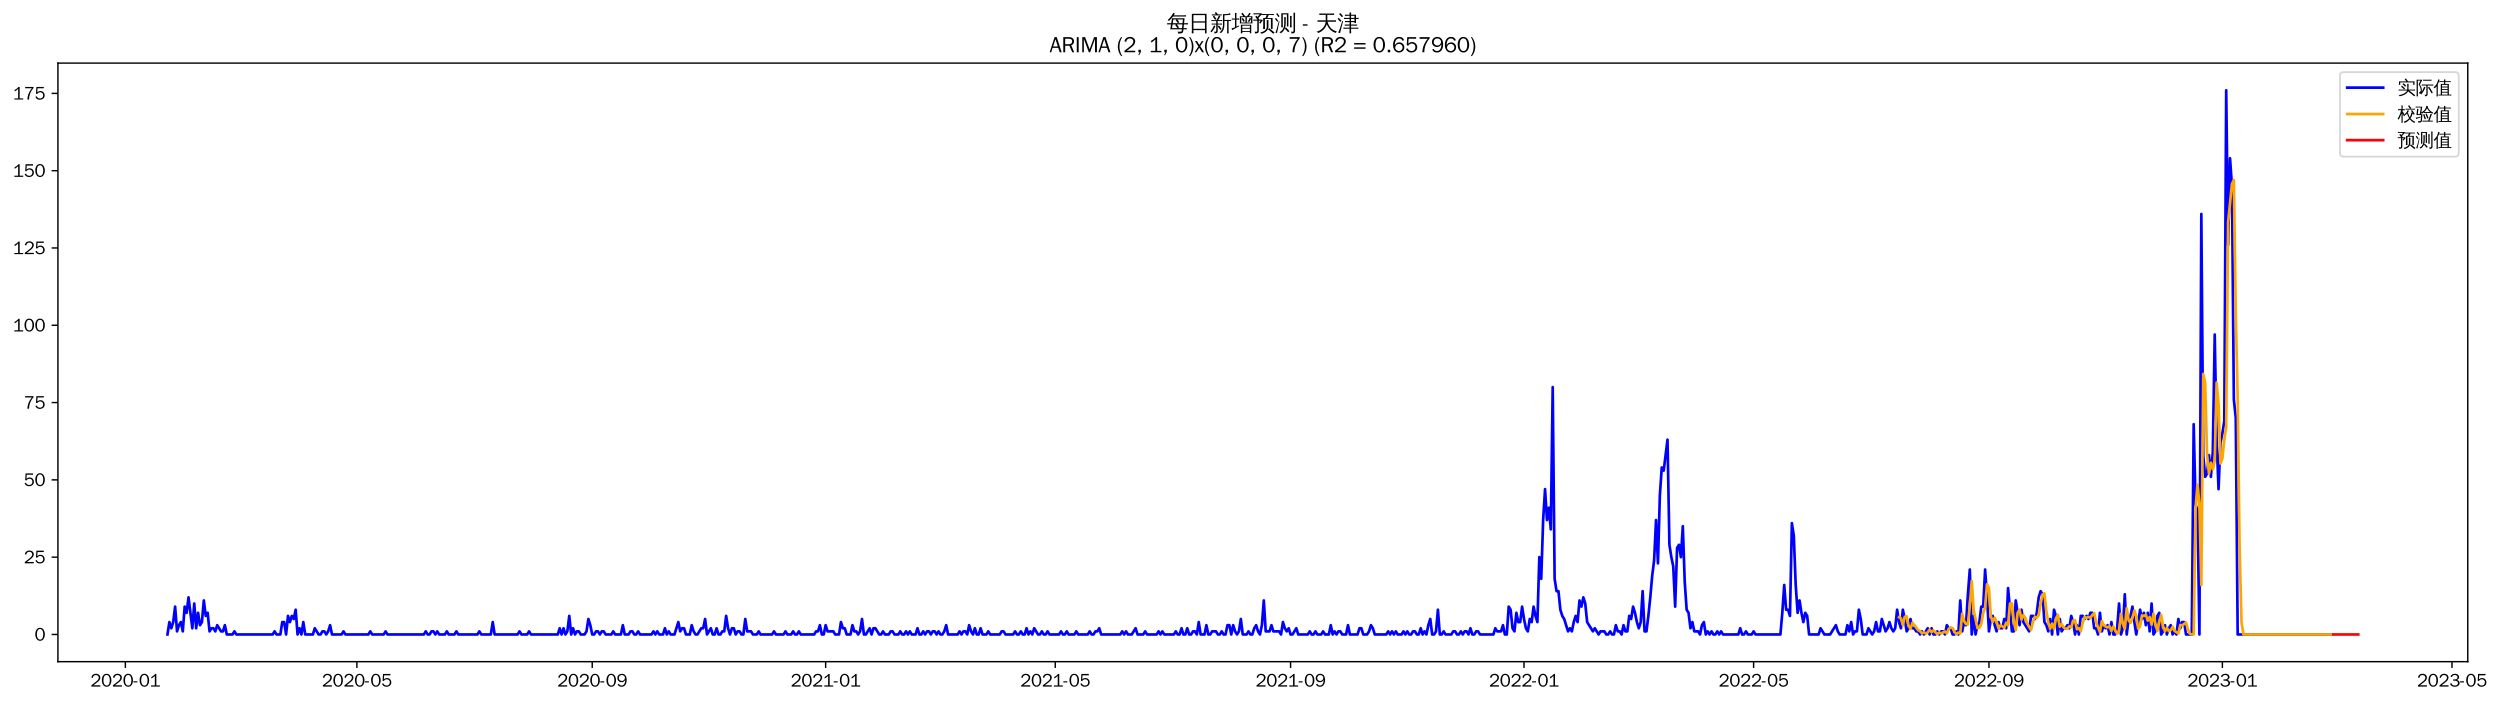 <?xml version="1.0" encoding="utf-8" standalone="no"?>
<!DOCTYPE svg PUBLIC "-//W3C//DTD SVG 1.1//EN"
  "http://www.w3.org/Graphics/SVG/1.1/DTD/svg11.dtd">
<svg xmlns:xlink="http://www.w3.org/1999/xlink" width="1389.308pt" height="390.418pt" viewBox="0 0 1389.308 390.418" xmlns="http://www.w3.org/2000/svg" version="1.1">
 <defs>
  <style type="text/css">*{stroke-linejoin: round; stroke-linecap: butt}</style>
 </defs>
 <g id="figure_1">
  <g id="patch_1">
   <path d="M 0 390.418 
L 1389.308 390.418 
L 1389.308 -0 
L 0 -0 
z
" style="fill: #ffffff"/>
  </g>
  <g id="axes_1">
   <g id="patch_2">
    <path d="M 32.191 367.701 
L 1371.391 367.701 
L 1371.391 35.061 
L 32.191 35.061 
z
" style="fill: #ffffff"/>
   </g>
   <g id="matplotlib.axis_1">
    <g id="xtick_1">
     <g id="line2d_1">
      <defs>
       <path id="mfdb26d4843" d="M 0 0 
L 0 3.5 
" style="stroke: #000000; stroke-width: 0.8"/>
      </defs>
      <g>
       <use xlink:href="#mfdb26d4843" x="69.671" y="367.701" style="stroke: #000000; stroke-width: 0.8"/>
      </g>
     </g>
     <g id="text_1">
      <!-- 2020-01 -->
      <g transform="translate(50.181 381.557)scale(0.1 -0.1)">
       <defs>
        <path id="WenQuanYiZenHei-32" d="M 3488 0 
L 369 0 
L 369 456 
L 2150 1850 
Q 2931 2463 2931 3144 
Q 2931 3619 2488 3863 
Q 2231 4013 1931 4013 
Q 1425 4013 1113 3619 
Q 894 3356 881 3013 
L 369 3169 
Q 531 3981 1213 4300 
Q 1544 4456 1950 4456 
Q 2631 4456 3088 4044 
L 3225 3888 
L 3350 3706 
Q 3481 3444 3481 3144 
Q 3481 2313 2519 1569 
L 1069 456 
L 3488 456 
L 3488 0 
z
" transform="scale(0.016)"/>
        <path id="WenQuanYiZenHei-30" d="M 3581 2175 
Q 3581 1288 3169 638 
Q 2713 -63 1938 -63 
Q 1025 -63 563 831 
Q 256 1425 256 2188 
Q 256 3188 700 3819 
Q 1138 4456 1888 4456 
Q 2863 4456 3306 3500 
Q 3581 2925 3581 2175 
z
M 3019 2100 
Q 3019 3356 2500 3806 
L 2350 3919 
Q 2144 4031 1888 4031 
Q 1100 4031 888 2956 
Q 819 2625 819 2225 
Q 819 1013 1338 569 
Q 1588 356 1938 356 
Q 2675 356 2925 1294 
Q 3019 1663 3019 2100 
z
" transform="scale(0.016)"/>
        <path id="WenQuanYiZenHei-2d" d="M 1363 1444 
L 0 1444 
L 0 1844 
L 1363 1844 
L 1363 1444 
z
" transform="scale(0.016)"/>
        <path id="WenQuanYiZenHei-31" d="M 3556 0 
L 488 0 
L 488 406 
L 1800 406 
L 1800 3725 
Q 1231 3125 588 2788 
L 588 3338 
Q 1456 3781 1931 4388 
L 2331 4388 
L 2331 406 
L 3556 406 
L 3556 0 
z
" transform="scale(0.016)"/>
       </defs>
       <use xlink:href="#WenQuanYiZenHei-32"/>
       <use xlink:href="#WenQuanYiZenHei-30" x="59.961"/>
       <use xlink:href="#WenQuanYiZenHei-32" x="119.922"/>
       <use xlink:href="#WenQuanYiZenHei-30" x="179.883"/>
       <use xlink:href="#WenQuanYiZenHei-2d" x="239.844"/>
       <use xlink:href="#WenQuanYiZenHei-30" x="269.824"/>
       <use xlink:href="#WenQuanYiZenHei-31" x="329.785"/>
      </g>
     </g>
    </g>
    <g id="xtick_2">
     <g id="line2d_2">
      <g>
       <use xlink:href="#mfdb26d4843" x="198.328" y="367.701" style="stroke: #000000; stroke-width: 0.8"/>
      </g>
     </g>
     <g id="text_2">
      <!-- 2020-05 -->
      <g transform="translate(178.838 381.557)scale(0.1 -0.1)">
       <defs>
        <path id="WenQuanYiZenHei-35" d="M 3531 1488 
Q 3531 688 2913 250 
Q 2456 -63 1844 -63 
Q 1175 -63 706 350 
Q 413 613 306 975 
L 781 1131 
Q 1000 538 1569 406 
Q 1706 369 1856 369 
Q 2550 369 2850 869 
Q 3000 1131 3000 1494 
Q 3000 2056 2581 2356 
Q 2319 2538 1969 2538 
Q 1400 2538 1031 2075 
Q 981 2013 938 1938 
L 500 2031 
L 644 4388 
L 3244 4388 
L 3200 3919 
L 1044 3919 
L 950 2500 
Q 1431 2975 2006 2975 
Q 2713 2975 3163 2475 
Q 3531 2063 3531 1488 
z
" transform="scale(0.016)"/>
       </defs>
       <use xlink:href="#WenQuanYiZenHei-32"/>
       <use xlink:href="#WenQuanYiZenHei-30" x="59.961"/>
       <use xlink:href="#WenQuanYiZenHei-32" x="119.922"/>
       <use xlink:href="#WenQuanYiZenHei-30" x="179.883"/>
       <use xlink:href="#WenQuanYiZenHei-2d" x="239.844"/>
       <use xlink:href="#WenQuanYiZenHei-30" x="269.824"/>
       <use xlink:href="#WenQuanYiZenHei-35" x="329.785"/>
      </g>
     </g>
    </g>
    <g id="xtick_3">
     <g id="line2d_3">
      <g>
       <use xlink:href="#mfdb26d4843" x="329.111" y="367.701" style="stroke: #000000; stroke-width: 0.8"/>
      </g>
     </g>
     <g id="text_3">
      <!-- 2020-09 -->
      <g transform="translate(309.621 381.557)scale(0.1 -0.1)">
       <defs>
        <path id="WenQuanYiZenHei-39" d="M 3544 2300 
Q 3544 1163 3019 513 
Q 2563 -63 1775 -63 
Q 956 -63 563 488 
Q 463 631 394 813 
L 838 975 
Q 1025 494 1550 388 
Q 1656 369 1775 369 
Q 2594 369 2900 1325 
Q 3044 1769 3038 2313 
L 3025 2313 
Q 2675 1638 1944 1544 
Q 1844 1531 1744 1531 
Q 1050 1531 625 2031 
Q 294 2419 294 2963 
Q 294 3656 813 4094 
Q 1238 4456 1819 4456 
Q 2988 4456 3381 3363 
Q 3544 2900 3544 2300 
z
M 2925 2994 
Q 2925 3563 2469 3844 
Q 2206 4006 1863 4006 
Q 1275 4006 988 3563 
Q 844 3344 825 3056 
Q 819 3006 819 2956 
Q 819 2413 1269 2131 
Q 1538 1963 1875 1963 
Q 2363 1963 2681 2350 
Q 2925 2638 2925 2994 
z
" transform="scale(0.016)"/>
       </defs>
       <use xlink:href="#WenQuanYiZenHei-32"/>
       <use xlink:href="#WenQuanYiZenHei-30" x="59.961"/>
       <use xlink:href="#WenQuanYiZenHei-32" x="119.922"/>
       <use xlink:href="#WenQuanYiZenHei-30" x="179.883"/>
       <use xlink:href="#WenQuanYiZenHei-2d" x="239.844"/>
       <use xlink:href="#WenQuanYiZenHei-30" x="269.824"/>
       <use xlink:href="#WenQuanYiZenHei-39" x="329.785"/>
      </g>
     </g>
    </g>
    <g id="xtick_4">
     <g id="line2d_4">
      <g>
       <use xlink:href="#mfdb26d4843" x="458.831" y="367.701" style="stroke: #000000; stroke-width: 0.8"/>
      </g>
     </g>
     <g id="text_4">
      <!-- 2021-01 -->
      <g transform="translate(439.342 381.557)scale(0.1 -0.1)">
       <use xlink:href="#WenQuanYiZenHei-32"/>
       <use xlink:href="#WenQuanYiZenHei-30" x="59.961"/>
       <use xlink:href="#WenQuanYiZenHei-32" x="119.922"/>
       <use xlink:href="#WenQuanYiZenHei-31" x="179.883"/>
       <use xlink:href="#WenQuanYiZenHei-2d" x="239.844"/>
       <use xlink:href="#WenQuanYiZenHei-30" x="269.824"/>
       <use xlink:href="#WenQuanYiZenHei-31" x="329.785"/>
      </g>
     </g>
    </g>
    <g id="xtick_5">
     <g id="line2d_5">
      <g>
       <use xlink:href="#mfdb26d4843" x="586.425" y="367.701" style="stroke: #000000; stroke-width: 0.8"/>
      </g>
     </g>
     <g id="text_5">
      <!-- 2021-05 -->
      <g transform="translate(566.935 381.557)scale(0.1 -0.1)">
       <use xlink:href="#WenQuanYiZenHei-32"/>
       <use xlink:href="#WenQuanYiZenHei-30" x="59.961"/>
       <use xlink:href="#WenQuanYiZenHei-32" x="119.922"/>
       <use xlink:href="#WenQuanYiZenHei-31" x="179.883"/>
       <use xlink:href="#WenQuanYiZenHei-2d" x="239.844"/>
       <use xlink:href="#WenQuanYiZenHei-30" x="269.824"/>
       <use xlink:href="#WenQuanYiZenHei-35" x="329.785"/>
      </g>
     </g>
    </g>
    <g id="xtick_6">
     <g id="line2d_6">
      <g>
       <use xlink:href="#mfdb26d4843" x="717.208" y="367.701" style="stroke: #000000; stroke-width: 0.8"/>
      </g>
     </g>
     <g id="text_6">
      <!-- 2021-09 -->
      <g transform="translate(697.718 381.557)scale(0.1 -0.1)">
       <use xlink:href="#WenQuanYiZenHei-32"/>
       <use xlink:href="#WenQuanYiZenHei-30" x="59.961"/>
       <use xlink:href="#WenQuanYiZenHei-32" x="119.922"/>
       <use xlink:href="#WenQuanYiZenHei-31" x="179.883"/>
       <use xlink:href="#WenQuanYiZenHei-2d" x="239.844"/>
       <use xlink:href="#WenQuanYiZenHei-30" x="269.824"/>
       <use xlink:href="#WenQuanYiZenHei-39" x="329.785"/>
      </g>
     </g>
    </g>
    <g id="xtick_7">
     <g id="line2d_7">
      <g>
       <use xlink:href="#mfdb26d4843" x="846.928" y="367.701" style="stroke: #000000; stroke-width: 0.8"/>
      </g>
     </g>
     <g id="text_7">
      <!-- 2022-01 -->
      <g transform="translate(827.438 381.557)scale(0.1 -0.1)">
       <use xlink:href="#WenQuanYiZenHei-32"/>
       <use xlink:href="#WenQuanYiZenHei-30" x="59.961"/>
       <use xlink:href="#WenQuanYiZenHei-32" x="119.922"/>
       <use xlink:href="#WenQuanYiZenHei-32" x="179.883"/>
       <use xlink:href="#WenQuanYiZenHei-2d" x="239.844"/>
       <use xlink:href="#WenQuanYiZenHei-30" x="269.824"/>
       <use xlink:href="#WenQuanYiZenHei-31" x="329.785"/>
      </g>
     </g>
    </g>
    <g id="xtick_8">
     <g id="line2d_8">
      <g>
       <use xlink:href="#mfdb26d4843" x="974.522" y="367.701" style="stroke: #000000; stroke-width: 0.8"/>
      </g>
     </g>
     <g id="text_8">
      <!-- 2022-05 -->
      <g transform="translate(955.032 381.557)scale(0.1 -0.1)">
       <use xlink:href="#WenQuanYiZenHei-32"/>
       <use xlink:href="#WenQuanYiZenHei-30" x="59.961"/>
       <use xlink:href="#WenQuanYiZenHei-32" x="119.922"/>
       <use xlink:href="#WenQuanYiZenHei-32" x="179.883"/>
       <use xlink:href="#WenQuanYiZenHei-2d" x="239.844"/>
       <use xlink:href="#WenQuanYiZenHei-30" x="269.824"/>
       <use xlink:href="#WenQuanYiZenHei-35" x="329.785"/>
      </g>
     </g>
    </g>
    <g id="xtick_9">
     <g id="line2d_9">
      <g>
       <use xlink:href="#mfdb26d4843" x="1105.305" y="367.701" style="stroke: #000000; stroke-width: 0.8"/>
      </g>
     </g>
     <g id="text_9">
      <!-- 2022-09 -->
      <g transform="translate(1085.815 381.557)scale(0.1 -0.1)">
       <use xlink:href="#WenQuanYiZenHei-32"/>
       <use xlink:href="#WenQuanYiZenHei-30" x="59.961"/>
       <use xlink:href="#WenQuanYiZenHei-32" x="119.922"/>
       <use xlink:href="#WenQuanYiZenHei-32" x="179.883"/>
       <use xlink:href="#WenQuanYiZenHei-2d" x="239.844"/>
       <use xlink:href="#WenQuanYiZenHei-30" x="269.824"/>
       <use xlink:href="#WenQuanYiZenHei-39" x="329.785"/>
      </g>
     </g>
    </g>
    <g id="xtick_10">
     <g id="line2d_10">
      <g>
       <use xlink:href="#mfdb26d4843" x="1235.025" y="367.701" style="stroke: #000000; stroke-width: 0.8"/>
      </g>
     </g>
     <g id="text_10">
      <!-- 2023-01 -->
      <g transform="translate(1215.535 381.557)scale(0.1 -0.1)">
       <defs>
        <path id="WenQuanYiZenHei-33" d="M 3588 1231 
Q 3588 494 2875 144 
Q 2450 -63 1925 -63 
Q 1044 -63 556 488 
Q 356 706 256 1000 
L 769 1169 
Q 994 375 1913 375 
Q 2631 375 2900 788 
Q 3019 975 3019 1231 
Q 3019 1638 2638 1881 
Q 2325 2081 1613 2069 
L 1338 2069 
L 1338 2494 
Q 1969 2494 2094 2506 
Q 2325 2544 2463 2613 
Q 2763 2756 2844 3100 
Q 2863 3169 2863 3244 
Q 2863 3744 2381 3944 
L 2163 4006 
Q 2056 4025 1931 4025 
Q 1388 4025 1075 3631 
Q 969 3488 906 3313 
L 419 3456 
Q 675 4150 1400 4369 
Q 1669 4456 1975 4456 
Q 2694 4456 3106 4050 
Q 3419 3744 3419 3275 
Q 3419 2813 3025 2513 
Q 2825 2356 2575 2319 
L 2575 2306 
Q 3181 2213 3450 1769 
Q 3588 1525 3588 1231 
z
" transform="scale(0.016)"/>
       </defs>
       <use xlink:href="#WenQuanYiZenHei-32"/>
       <use xlink:href="#WenQuanYiZenHei-30" x="59.961"/>
       <use xlink:href="#WenQuanYiZenHei-32" x="119.922"/>
       <use xlink:href="#WenQuanYiZenHei-33" x="179.883"/>
       <use xlink:href="#WenQuanYiZenHei-2d" x="239.844"/>
       <use xlink:href="#WenQuanYiZenHei-30" x="269.824"/>
       <use xlink:href="#WenQuanYiZenHei-31" x="329.785"/>
      </g>
     </g>
    </g>
    <g id="xtick_11">
     <g id="line2d_11">
      <g>
       <use xlink:href="#mfdb26d4843" x="1362.619" y="367.701" style="stroke: #000000; stroke-width: 0.8"/>
      </g>
     </g>
     <g id="text_11">
      <!-- 2023-05 -->
      <g transform="translate(1343.129 381.557)scale(0.1 -0.1)">
       <use xlink:href="#WenQuanYiZenHei-32"/>
       <use xlink:href="#WenQuanYiZenHei-30" x="59.961"/>
       <use xlink:href="#WenQuanYiZenHei-32" x="119.922"/>
       <use xlink:href="#WenQuanYiZenHei-33" x="179.883"/>
       <use xlink:href="#WenQuanYiZenHei-2d" x="239.844"/>
       <use xlink:href="#WenQuanYiZenHei-30" x="269.824"/>
       <use xlink:href="#WenQuanYiZenHei-35" x="329.785"/>
      </g>
     </g>
    </g>
   </g>
   <g id="matplotlib.axis_2">
    <g id="ytick_1">
     <g id="line2d_12">
      <defs>
       <path id="mfd7a5eb3cc" d="M 0 0 
L -3.5 0 
" style="stroke: #000000; stroke-width: 0.8"/>
      </defs>
      <g>
       <use xlink:href="#mfd7a5eb3cc" x="32.191" y="352.581" style="stroke: #000000; stroke-width: 0.8"/>
      </g>
     </g>
     <g id="text_12">
      <!-- 0 -->
      <g transform="translate(19.194 356.009)scale(0.1 -0.1)">
       <use xlink:href="#WenQuanYiZenHei-30"/>
      </g>
     </g>
    </g>
    <g id="ytick_2">
     <g id="line2d_13">
      <g>
       <use xlink:href="#mfd7a5eb3cc" x="32.191" y="309.626" style="stroke: #000000; stroke-width: 0.8"/>
      </g>
     </g>
     <g id="text_13">
      <!-- 25 -->
      <g transform="translate(13.197 313.055)scale(0.1 -0.1)">
       <use xlink:href="#WenQuanYiZenHei-32"/>
       <use xlink:href="#WenQuanYiZenHei-35" x="59.961"/>
      </g>
     </g>
    </g>
    <g id="ytick_3">
     <g id="line2d_14">
      <g>
       <use xlink:href="#mfd7a5eb3cc" x="32.191" y="266.672" style="stroke: #000000; stroke-width: 0.8"/>
      </g>
     </g>
     <g id="text_14">
      <!-- 50 -->
      <g transform="translate(13.197 270.1)scale(0.1 -0.1)">
       <use xlink:href="#WenQuanYiZenHei-35"/>
       <use xlink:href="#WenQuanYiZenHei-30" x="59.961"/>
      </g>
     </g>
    </g>
    <g id="ytick_4">
     <g id="line2d_15">
      <g>
       <use xlink:href="#mfd7a5eb3cc" x="32.191" y="223.717" style="stroke: #000000; stroke-width: 0.8"/>
      </g>
     </g>
     <g id="text_15">
      <!-- 75 -->
      <g transform="translate(13.197 227.145)scale(0.1 -0.1)">
       <defs>
        <path id="WenQuanYiZenHei-37" d="M 3400 4056 
Q 1838 2175 1838 0 
L 1275 0 
Q 1269 1438 2056 2825 
Q 2381 3400 2825 3913 
L 444 3913 
L 500 4388 
L 3400 4388 
L 3400 4056 
z
" transform="scale(0.016)"/>
       </defs>
       <use xlink:href="#WenQuanYiZenHei-37"/>
       <use xlink:href="#WenQuanYiZenHei-35" x="59.961"/>
      </g>
     </g>
    </g>
    <g id="ytick_5">
     <g id="line2d_16">
      <g>
       <use xlink:href="#mfd7a5eb3cc" x="32.191" y="180.763" style="stroke: #000000; stroke-width: 0.8"/>
      </g>
     </g>
     <g id="text_16">
      <!-- 100 -->
      <g transform="translate(7.2 184.191)scale(0.1 -0.1)">
       <use xlink:href="#WenQuanYiZenHei-31"/>
       <use xlink:href="#WenQuanYiZenHei-30" x="59.961"/>
       <use xlink:href="#WenQuanYiZenHei-30" x="119.922"/>
      </g>
     </g>
    </g>
    <g id="ytick_6">
     <g id="line2d_17">
      <g>
       <use xlink:href="#mfd7a5eb3cc" x="32.191" y="137.808" style="stroke: #000000; stroke-width: 0.8"/>
      </g>
     </g>
     <g id="text_17">
      <!-- 125 -->
      <g transform="translate(7.2 141.236)scale(0.1 -0.1)">
       <use xlink:href="#WenQuanYiZenHei-31"/>
       <use xlink:href="#WenQuanYiZenHei-32" x="59.961"/>
       <use xlink:href="#WenQuanYiZenHei-35" x="119.922"/>
      </g>
     </g>
    </g>
    <g id="ytick_7">
     <g id="line2d_18">
      <g>
       <use xlink:href="#mfd7a5eb3cc" x="32.191" y="94.854" style="stroke: #000000; stroke-width: 0.8"/>
      </g>
     </g>
     <g id="text_18">
      <!-- 150 -->
      <g transform="translate(7.2 98.282)scale(0.1 -0.1)">
       <use xlink:href="#WenQuanYiZenHei-31"/>
       <use xlink:href="#WenQuanYiZenHei-35" x="59.961"/>
       <use xlink:href="#WenQuanYiZenHei-30" x="119.922"/>
      </g>
     </g>
    </g>
    <g id="ytick_8">
     <g id="line2d_19">
      <g>
       <use xlink:href="#mfd7a5eb3cc" x="32.191" y="51.899" style="stroke: #000000; stroke-width: 0.8"/>
      </g>
     </g>
     <g id="text_19">
      <!-- 175 -->
      <g transform="translate(7.2 55.327)scale(0.1 -0.1)">
       <use xlink:href="#WenQuanYiZenHei-31"/>
       <use xlink:href="#WenQuanYiZenHei-37" x="59.961"/>
       <use xlink:href="#WenQuanYiZenHei-35" x="119.922"/>
      </g>
     </g>
    </g>
   </g>
   <g id="line2d_20">
    <path d="M 93.063 352.581 
L 94.127 345.708 
L 95.19 349.145 
L 96.253 345.708 
L 97.316 337.117 
L 98.38 350.863 
L 99.443 347.426 
L 100.506 345.708 
L 101.57 350.863 
L 102.633 337.117 
L 103.696 340.554 
L 104.759 331.963 
L 106.886 349.145 
L 107.949 335.399 
L 109.013 349.145 
L 110.076 340.554 
L 111.139 347.426 
L 112.202 345.708 
L 113.266 333.681 
L 114.329 342.272 
L 115.392 340.554 
L 116.455 350.863 
L 117.519 349.145 
L 118.582 349.145 
L 119.645 350.863 
L 120.709 347.426 
L 122.835 350.863 
L 123.898 350.863 
L 124.962 347.426 
L 126.025 352.581 
L 129.215 352.581 
L 130.278 350.863 
L 131.341 352.581 
L 151.544 352.581 
L 152.607 350.863 
L 153.67 352.581 
L 155.797 352.581 
L 156.86 345.708 
L 157.923 345.708 
L 158.987 352.581 
L 160.05 342.272 
L 161.113 345.708 
L 162.176 342.272 
L 163.24 343.99 
L 164.303 338.836 
L 165.366 352.581 
L 166.43 349.145 
L 167.493 352.581 
L 168.556 345.708 
L 169.619 352.581 
L 173.873 352.581 
L 174.936 349.145 
L 177.062 352.581 
L 178.126 352.581 
L 179.189 350.863 
L 180.252 350.863 
L 181.316 352.581 
L 182.379 350.863 
L 183.442 347.426 
L 184.505 352.581 
L 189.822 352.581 
L 190.885 350.863 
L 191.948 352.581 
L 204.708 352.581 
L 205.771 350.863 
L 206.834 352.581 
L 213.214 352.581 
L 214.277 350.863 
L 215.34 352.581 
L 235.543 352.581 
L 236.606 350.863 
L 237.669 352.581 
L 238.733 352.581 
L 239.796 350.863 
L 240.859 350.863 
L 241.922 352.581 
L 242.986 350.863 
L 244.049 352.581 
L 247.239 352.581 
L 248.302 350.863 
L 249.365 352.581 
L 252.555 352.581 
L 253.618 350.863 
L 254.682 352.581 
L 265.315 352.581 
L 266.378 350.863 
L 267.441 352.581 
L 272.758 352.581 
L 273.821 345.708 
L 274.884 352.581 
L 287.643 352.581 
L 288.707 350.863 
L 289.77 352.581 
L 292.96 352.581 
L 294.023 350.863 
L 295.086 352.581 
L 309.972 352.581 
L 311.036 349.145 
L 312.099 352.581 
L 313.162 349.145 
L 314.225 352.581 
L 315.289 350.863 
L 316.352 342.272 
L 317.415 352.581 
L 318.479 349.145 
L 319.542 352.581 
L 320.605 350.863 
L 321.668 350.863 
L 322.732 352.581 
L 324.858 352.581 
L 325.921 350.863 
L 326.985 343.99 
L 328.048 347.426 
L 329.111 352.581 
L 330.175 352.581 
L 331.238 350.863 
L 332.301 350.863 
L 333.364 352.581 
L 334.428 350.863 
L 335.491 350.863 
L 336.554 352.581 
L 339.744 352.581 
L 340.807 350.863 
L 341.871 352.581 
L 345.06 352.581 
L 346.124 347.426 
L 347.187 352.581 
L 349.314 352.581 
L 350.377 350.863 
L 351.44 350.863 
L 352.503 352.581 
L 353.567 352.581 
L 354.63 350.863 
L 355.693 352.581 
L 362.073 352.581 
L 363.136 350.863 
L 364.2 352.581 
L 365.263 350.863 
L 366.326 352.581 
L 368.453 352.581 
L 369.516 349.145 
L 370.579 352.581 
L 371.642 350.863 
L 372.706 352.581 
L 374.832 352.581 
L 376.959 345.708 
L 378.022 350.863 
L 379.085 349.145 
L 380.149 349.145 
L 381.212 352.581 
L 383.339 352.581 
L 384.402 347.426 
L 385.465 350.863 
L 386.528 352.581 
L 387.592 352.581 
L 389.718 349.145 
L 390.781 349.145 
L 391.845 343.99 
L 392.908 352.581 
L 395.035 349.145 
L 396.098 352.581 
L 397.161 352.581 
L 398.224 349.145 
L 399.288 352.581 
L 400.351 352.581 
L 401.414 350.863 
L 402.478 350.863 
L 403.541 342.272 
L 404.604 349.145 
L 405.667 352.581 
L 406.731 349.145 
L 407.794 349.145 
L 408.857 352.581 
L 409.921 350.863 
L 410.984 350.863 
L 412.047 352.581 
L 413.11 352.581 
L 414.174 343.99 
L 415.237 350.863 
L 417.363 350.863 
L 418.427 352.581 
L 420.553 352.581 
L 421.617 350.863 
L 422.68 352.581 
L 429.06 352.581 
L 430.123 350.863 
L 431.186 352.581 
L 435.439 352.581 
L 436.502 350.863 
L 437.566 352.581 
L 439.692 352.581 
L 440.756 350.863 
L 441.819 352.581 
L 442.882 352.581 
L 443.945 350.863 
L 445.009 352.581 
L 452.452 352.581 
L 453.515 350.863 
L 454.578 350.863 
L 455.642 347.426 
L 456.705 352.581 
L 457.768 352.581 
L 458.831 347.426 
L 459.895 350.863 
L 463.084 350.863 
L 464.148 352.581 
L 466.274 352.581 
L 467.338 345.708 
L 468.401 349.145 
L 469.464 349.145 
L 470.527 352.581 
L 472.654 352.581 
L 473.717 347.426 
L 474.781 350.863 
L 475.844 350.863 
L 476.907 352.581 
L 477.97 350.863 
L 479.034 343.99 
L 480.097 352.581 
L 481.16 352.581 
L 483.287 349.145 
L 484.35 352.581 
L 485.413 349.145 
L 486.477 349.145 
L 488.603 352.581 
L 489.666 352.581 
L 490.73 350.863 
L 491.793 352.581 
L 493.92 352.581 
L 494.983 350.863 
L 496.046 350.863 
L 497.109 352.581 
L 499.236 352.581 
L 500.299 350.863 
L 501.363 352.581 
L 502.426 352.581 
L 503.489 350.863 
L 504.552 352.581 
L 505.616 350.863 
L 506.679 352.581 
L 508.805 352.581 
L 509.869 349.145 
L 510.932 352.581 
L 511.995 352.581 
L 513.059 350.863 
L 514.122 352.581 
L 515.185 350.863 
L 516.248 350.863 
L 517.312 352.581 
L 518.375 350.863 
L 519.438 350.863 
L 520.502 352.581 
L 521.565 350.863 
L 522.628 352.581 
L 523.691 352.581 
L 524.755 350.863 
L 525.818 347.426 
L 526.881 352.581 
L 532.198 352.581 
L 533.261 350.863 
L 534.324 352.581 
L 535.387 350.863 
L 536.451 350.863 
L 537.514 352.581 
L 538.577 347.426 
L 539.641 350.863 
L 540.704 352.581 
L 541.767 349.145 
L 542.83 352.581 
L 543.894 352.581 
L 544.957 349.145 
L 546.02 352.581 
L 548.147 352.581 
L 549.21 350.863 
L 550.273 352.581 
L 555.59 352.581 
L 556.653 350.863 
L 557.716 350.863 
L 558.78 352.581 
L 563.033 352.581 
L 564.096 350.863 
L 565.159 352.581 
L 566.223 352.581 
L 567.286 350.863 
L 568.349 352.581 
L 569.412 352.581 
L 570.476 349.145 
L 571.539 352.581 
L 572.602 350.863 
L 573.665 352.581 
L 574.729 349.145 
L 576.855 352.581 
L 577.919 352.581 
L 578.982 350.863 
L 580.045 352.581 
L 581.108 352.581 
L 582.172 350.863 
L 583.235 352.581 
L 588.551 352.581 
L 589.615 350.863 
L 590.678 352.581 
L 591.741 352.581 
L 592.805 350.863 
L 593.868 352.581 
L 597.058 352.581 
L 598.121 350.863 
L 599.184 352.581 
L 604.501 352.581 
L 605.564 350.863 
L 606.627 352.581 
L 607.69 352.581 
L 608.754 350.863 
L 609.817 350.863 
L 610.88 349.145 
L 611.944 352.581 
L 622.576 352.581 
L 623.64 350.863 
L 624.703 352.581 
L 625.766 350.863 
L 626.829 352.581 
L 628.956 352.581 
L 631.083 349.145 
L 632.146 352.581 
L 635.336 352.581 
L 636.399 350.863 
L 637.462 352.581 
L 642.779 352.581 
L 643.842 350.863 
L 644.905 352.581 
L 645.968 350.863 
L 647.032 352.581 
L 652.348 352.581 
L 653.411 350.863 
L 654.475 352.581 
L 655.538 352.581 
L 656.601 349.145 
L 657.665 352.581 
L 658.728 352.581 
L 659.791 349.145 
L 660.854 352.581 
L 661.918 352.581 
L 662.981 350.863 
L 664.044 350.863 
L 665.107 352.581 
L 666.171 345.708 
L 667.234 352.581 
L 669.361 352.581 
L 670.424 347.426 
L 671.487 352.581 
L 672.55 352.581 
L 673.614 350.863 
L 675.74 350.863 
L 676.804 352.581 
L 677.867 352.581 
L 678.93 350.863 
L 679.993 352.581 
L 681.057 352.581 
L 682.12 347.426 
L 683.183 347.426 
L 684.247 352.581 
L 685.31 347.426 
L 686.373 350.863 
L 687.436 352.581 
L 688.5 350.863 
L 689.563 343.99 
L 690.626 352.581 
L 692.753 352.581 
L 693.816 350.863 
L 694.879 352.581 
L 695.943 352.581 
L 697.006 349.145 
L 698.069 347.426 
L 699.132 350.863 
L 700.196 352.581 
L 701.259 347.426 
L 702.322 333.681 
L 703.386 350.863 
L 705.512 350.863 
L 706.575 347.426 
L 707.639 350.863 
L 710.828 350.863 
L 711.892 352.581 
L 712.955 345.708 
L 714.018 349.145 
L 715.082 350.863 
L 716.145 349.145 
L 717.208 352.581 
L 718.271 352.581 
L 720.398 349.145 
L 721.461 352.581 
L 726.778 352.581 
L 727.841 350.863 
L 728.904 352.581 
L 729.968 352.581 
L 731.031 350.863 
L 732.094 352.581 
L 734.221 352.581 
L 735.284 350.863 
L 736.347 352.581 
L 738.474 352.581 
L 739.537 347.426 
L 740.6 352.581 
L 741.664 350.863 
L 742.727 352.581 
L 743.79 350.863 
L 744.853 350.863 
L 745.917 352.581 
L 748.043 352.581 
L 749.107 347.426 
L 750.17 352.581 
L 754.423 352.581 
L 755.486 349.145 
L 756.549 349.145 
L 757.613 352.581 
L 759.739 352.581 
L 760.803 350.863 
L 761.866 347.426 
L 762.929 349.145 
L 763.992 352.581 
L 770.372 352.581 
L 771.435 350.863 
L 772.499 352.581 
L 773.562 350.863 
L 774.625 352.581 
L 775.689 350.863 
L 776.752 352.581 
L 778.878 352.581 
L 779.942 350.863 
L 781.005 352.581 
L 782.068 350.863 
L 783.131 352.581 
L 784.195 352.581 
L 785.258 350.863 
L 786.321 350.863 
L 787.385 352.581 
L 788.448 352.581 
L 789.511 349.145 
L 790.574 352.581 
L 791.638 350.863 
L 792.701 352.581 
L 793.764 347.426 
L 794.828 343.99 
L 795.891 352.581 
L 796.954 352.581 
L 798.017 350.863 
L 799.081 338.836 
L 800.144 352.581 
L 801.207 352.581 
L 802.27 350.863 
L 803.334 352.581 
L 806.524 352.581 
L 807.587 350.863 
L 808.65 350.863 
L 809.713 352.581 
L 810.777 352.581 
L 811.84 350.863 
L 812.903 352.581 
L 813.967 350.863 
L 815.03 350.863 
L 816.093 352.581 
L 817.156 349.145 
L 818.22 352.581 
L 819.283 352.581 
L 820.346 350.863 
L 821.41 350.863 
L 822.473 352.581 
L 829.916 352.581 
L 830.979 349.145 
L 832.042 350.863 
L 834.169 350.863 
L 835.232 347.426 
L 836.295 352.581 
L 837.359 352.581 
L 838.422 337.117 
L 839.485 338.836 
L 840.549 349.145 
L 841.612 350.863 
L 842.675 340.554 
L 843.738 345.708 
L 844.802 345.708 
L 845.865 337.117 
L 846.928 343.99 
L 847.991 349.145 
L 849.055 350.863 
L 850.118 343.99 
L 851.181 345.708 
L 852.245 337.117 
L 853.308 342.272 
L 854.371 345.708 
L 855.434 309.626 
L 856.498 321.654 
L 857.561 289.008 
L 858.624 271.826 
L 859.688 289.008 
L 860.751 282.136 
L 861.814 294.163 
L 862.877 215.126 
L 863.941 321.654 
L 865.004 328.526 
L 866.067 328.526 
L 867.131 338.836 
L 868.194 342.272 
L 869.257 343.99 
L 871.384 350.863 
L 872.447 349.145 
L 873.51 350.863 
L 874.573 345.708 
L 875.637 342.272 
L 876.7 345.708 
L 877.763 333.681 
L 878.827 337.117 
L 879.89 331.963 
L 880.953 335.399 
L 882.016 345.708 
L 885.206 350.863 
L 886.27 349.145 
L 888.396 352.581 
L 889.459 350.863 
L 891.586 350.863 
L 892.649 352.581 
L 893.712 352.581 
L 894.776 350.863 
L 895.839 352.581 
L 896.902 352.581 
L 897.966 347.426 
L 899.029 350.863 
L 900.092 350.863 
L 901.155 352.581 
L 902.219 347.426 
L 903.282 350.863 
L 904.345 350.863 
L 905.409 342.272 
L 906.472 343.99 
L 907.535 337.117 
L 908.598 340.554 
L 909.662 345.708 
L 910.725 349.145 
L 911.788 345.708 
L 912.852 328.526 
L 913.915 350.863 
L 914.978 350.863 
L 916.041 342.272 
L 917.105 331.963 
L 918.168 319.936 
L 919.231 311.345 
L 920.294 289.008 
L 921.358 313.063 
L 922.421 275.263 
L 923.484 259.799 
L 924.548 261.517 
L 926.674 244.336 
L 927.737 302.754 
L 928.801 309.626 
L 929.864 314.781 
L 930.927 337.117 
L 931.991 304.472 
L 933.054 302.754 
L 934.117 309.626 
L 935.18 292.445 
L 936.244 323.372 
L 937.307 338.836 
L 938.37 340.554 
L 939.433 349.145 
L 940.497 345.708 
L 941.56 350.863 
L 943.687 350.863 
L 944.75 352.581 
L 945.813 347.426 
L 946.876 345.708 
L 947.94 352.581 
L 949.003 350.863 
L 950.066 352.581 
L 951.13 350.863 
L 952.193 352.581 
L 953.256 352.581 
L 954.319 350.863 
L 955.383 352.581 
L 956.446 350.863 
L 957.509 352.581 
L 966.015 352.581 
L 967.079 349.145 
L 968.142 352.581 
L 969.205 352.581 
L 970.269 350.863 
L 971.332 352.581 
L 973.458 352.581 
L 974.522 350.863 
L 975.585 352.581 
L 989.408 352.581 
L 990.471 340.554 
L 991.534 325.09 
L 992.597 338.836 
L 993.661 338.836 
L 994.724 342.272 
L 995.787 290.726 
L 996.851 297.599 
L 997.914 325.09 
L 998.977 340.554 
L 1000.04 333.681 
L 1001.104 340.554 
L 1002.167 345.708 
L 1003.23 340.554 
L 1004.294 342.272 
L 1005.357 352.581 
L 1010.673 352.581 
L 1011.736 349.145 
L 1013.863 352.581 
L 1017.053 352.581 
L 1020.243 347.426 
L 1021.306 350.863 
L 1022.369 352.581 
L 1025.559 352.581 
L 1026.622 347.426 
L 1027.686 350.863 
L 1028.749 345.708 
L 1029.812 352.581 
L 1030.876 350.863 
L 1031.939 350.863 
L 1033.002 338.836 
L 1034.065 343.99 
L 1035.129 352.581 
L 1037.255 352.581 
L 1038.318 349.145 
L 1040.445 352.581 
L 1041.508 350.863 
L 1042.572 345.708 
L 1043.635 350.863 
L 1044.698 350.863 
L 1045.761 343.99 
L 1047.888 350.863 
L 1048.951 349.145 
L 1050.015 345.708 
L 1051.078 349.145 
L 1052.141 350.863 
L 1053.204 349.145 
L 1054.268 338.836 
L 1055.331 345.708 
L 1056.394 349.145 
L 1057.457 338.836 
L 1058.521 343.99 
L 1059.584 350.863 
L 1060.647 349.145 
L 1061.711 343.99 
L 1062.774 349.145 
L 1063.837 349.145 
L 1064.9 350.863 
L 1065.964 350.863 
L 1067.027 352.581 
L 1068.09 350.863 
L 1069.154 352.581 
L 1071.28 349.145 
L 1072.343 352.581 
L 1073.407 349.145 
L 1074.47 352.581 
L 1075.533 352.581 
L 1076.597 350.863 
L 1077.66 352.581 
L 1078.723 350.863 
L 1079.786 350.863 
L 1080.85 352.581 
L 1081.913 347.426 
L 1082.976 349.145 
L 1084.039 349.145 
L 1085.103 352.581 
L 1086.166 352.581 
L 1087.229 350.863 
L 1088.293 352.581 
L 1089.356 333.681 
L 1090.419 350.863 
L 1091.482 345.708 
L 1092.546 347.426 
L 1093.609 330.245 
L 1094.672 316.499 
L 1095.736 352.581 
L 1096.799 342.272 
L 1097.862 352.581 
L 1098.925 347.426 
L 1099.989 345.708 
L 1101.052 337.117 
L 1102.115 337.117 
L 1103.178 316.499 
L 1104.242 331.963 
L 1105.305 350.863 
L 1106.368 343.99 
L 1107.432 342.272 
L 1108.495 347.426 
L 1109.558 350.863 
L 1110.621 345.708 
L 1111.685 349.145 
L 1112.748 349.145 
L 1113.811 343.99 
L 1114.875 349.145 
L 1115.938 326.808 
L 1118.064 350.863 
L 1119.128 350.863 
L 1120.191 333.681 
L 1122.318 347.426 
L 1123.381 338.836 
L 1124.444 345.708 
L 1127.634 350.863 
L 1128.697 342.272 
L 1129.76 342.272 
L 1130.824 343.99 
L 1131.887 340.554 
L 1132.95 331.963 
L 1134.014 328.526 
L 1135.077 330.245 
L 1136.14 345.708 
L 1137.203 347.426 
L 1138.267 350.863 
L 1139.33 343.99 
L 1140.393 352.581 
L 1141.457 338.836 
L 1142.52 342.272 
L 1143.583 352.581 
L 1144.646 343.99 
L 1145.71 350.863 
L 1146.773 349.145 
L 1147.836 349.145 
L 1148.899 347.426 
L 1149.963 349.145 
L 1151.026 342.272 
L 1152.089 345.708 
L 1153.153 352.581 
L 1154.216 347.426 
L 1155.279 352.581 
L 1156.342 342.272 
L 1157.406 342.272 
L 1158.469 343.99 
L 1159.532 342.272 
L 1160.596 343.99 
L 1161.659 340.554 
L 1162.722 340.554 
L 1163.785 349.145 
L 1164.849 349.145 
L 1165.912 352.581 
L 1166.975 340.554 
L 1168.039 350.863 
L 1169.102 347.426 
L 1170.165 349.145 
L 1171.228 347.426 
L 1172.292 352.581 
L 1173.355 345.708 
L 1174.418 352.581 
L 1175.481 352.581 
L 1176.545 349.145 
L 1177.608 335.399 
L 1178.671 352.581 
L 1179.735 349.145 
L 1180.798 330.245 
L 1181.861 352.581 
L 1182.924 343.99 
L 1183.988 342.272 
L 1185.051 337.117 
L 1186.114 345.708 
L 1187.178 352.581 
L 1189.304 338.836 
L 1190.367 343.99 
L 1191.431 340.554 
L 1192.494 347.426 
L 1193.557 340.554 
L 1194.62 350.863 
L 1195.684 335.399 
L 1196.747 352.581 
L 1197.81 350.863 
L 1198.874 342.272 
L 1199.937 340.554 
L 1201 352.581 
L 1202.063 350.863 
L 1203.127 347.426 
L 1204.19 352.581 
L 1205.253 349.145 
L 1206.317 347.426 
L 1207.38 352.581 
L 1208.443 350.863 
L 1209.506 352.581 
L 1210.57 343.99 
L 1211.633 349.145 
L 1212.696 345.708 
L 1213.76 345.708 
L 1214.823 352.581 
L 1218.013 352.581 
L 1219.076 235.745 
L 1220.139 280.417 
L 1221.202 283.854 
L 1222.266 352.581 
L 1223.329 118.908 
L 1224.392 252.926 
L 1225.456 264.954 
L 1226.519 263.236 
L 1227.582 252.926 
L 1228.645 264.954 
L 1229.709 251.208 
L 1230.772 185.917 
L 1231.835 244.336 
L 1232.899 271.826 
L 1233.962 246.054 
L 1235.025 240.899 
L 1236.088 234.026 
L 1237.152 50.181 
L 1238.215 136.09 
L 1239.278 87.981 
L 1240.341 103.445 
L 1241.405 221.999 
L 1242.468 232.308 
L 1243.531 352.581 
L 1295.632 352.581 
L 1295.632 352.581 
" clip-path="url(#p84e9d056be)" style="fill: none; stroke: #0000ff; stroke-width: 1.5; stroke-linecap: square"/>
   </g>
   <g id="line2d_21">
    <path d="M 1055.331 343.026 
L 1056.394 343.563 
L 1057.457 347.392 
L 1058.521 342.734 
L 1059.584 342.527 
L 1060.647 347.843 
L 1061.711 349.438 
L 1062.774 346.134 
L 1063.837 347.39 
L 1065.964 350.181 
L 1067.027 350.766 
L 1068.09 351.899 
L 1069.154 351.448 
L 1070.217 351.996 
L 1071.28 351.448 
L 1072.343 349.924 
L 1073.407 351.314 
L 1074.47 350.315 
L 1076.597 352.387 
L 1077.66 351.545 
L 1078.723 351.996 
L 1080.85 350.96 
L 1081.913 351.899 
L 1082.976 349.376 
L 1084.039 348.754 
L 1085.103 349.047 
L 1086.166 351.217 
L 1087.229 352.387 
L 1088.293 351.545 
L 1089.356 351.996 
L 1090.419 341.087 
L 1091.482 345.11 
L 1092.546 346.783 
L 1093.609 347.036 
L 1094.672 336.969 
L 1095.736 322.928 
L 1096.799 339.033 
L 1098.925 349.071 
L 1099.989 348.89 
L 1101.052 346.682 
L 1102.115 340.625 
L 1103.178 337.603 
L 1104.242 324.685 
L 1105.305 326.99 
L 1106.368 342.485 
L 1107.432 345.65 
L 1108.495 343.343 
L 1109.558 345.477 
L 1110.621 349.207 
L 1111.685 347.56 
L 1112.748 348.072 
L 1113.811 348.95 
L 1114.875 346.037 
L 1115.938 347.39 
L 1117.001 335.385 
L 1118.064 335.324 
L 1119.128 345.408 
L 1120.191 350.183 
L 1121.254 340.502 
L 1122.318 338.797 
L 1123.381 344.309 
L 1124.444 341.858 
L 1125.507 343.466 
L 1126.571 346.356 
L 1127.634 348.365 
L 1128.697 350.083 
L 1129.76 345.585 
L 1130.824 342.758 
L 1131.887 343.308 
L 1132.95 341.821 
L 1134.014 335.568 
L 1135.077 330.377 
L 1136.14 329.757 
L 1137.203 339.472 
L 1138.267 345.87 
L 1139.33 349.401 
L 1140.393 346.524 
L 1141.457 349.559 
L 1142.52 343.807 
L 1143.583 341.685 
L 1144.646 348.294 
L 1145.71 346.818 
L 1146.773 348.62 
L 1147.836 349.438 
L 1148.899 349.242 
L 1149.963 348.109 
L 1151.026 348.56 
L 1152.089 344.903 
L 1153.153 344.733 
L 1154.216 349.658 
L 1155.279 349.084 
L 1156.342 350.826 
L 1157.406 346.073 
L 1158.469 342.855 
L 1159.532 343.308 
L 1160.596 342.857 
L 1161.659 343.405 
L 1162.722 341.821 
L 1163.785 340.748 
L 1164.849 345.734 
L 1165.912 348.659 
L 1166.975 351.217 
L 1168.039 345.134 
L 1169.102 347.45 
L 1170.165 348.208 
L 1171.228 348.657 
L 1172.292 348.011 
L 1173.355 350.632 
L 1174.418 348.145 
L 1176.545 352.192 
L 1177.608 350.509 
L 1178.671 341.051 
L 1179.735 346.537 
L 1180.798 349.537 
L 1181.861 337.943 
L 1182.924 344.782 
L 1183.988 346.137 
L 1185.051 343.44 
L 1186.114 339.261 
L 1187.178 342.589 
L 1188.241 349.367 
L 1189.304 348.048 
L 1190.367 341.953 
L 1191.431 342.332 
L 1192.494 341.626 
L 1193.557 344.892 
L 1194.62 342.894 
L 1195.684 347.159 
L 1196.747 340.955 
L 1197.81 346.634 
L 1198.874 350.573 
L 1199.937 345.78 
L 1201 341.722 
L 1202.063 347.903 
L 1203.127 350.865 
L 1204.19 348.888 
L 1205.253 350.729 
L 1206.317 350.217 
L 1207.38 348.303 
L 1208.443 350.632 
L 1210.57 351.996 
L 1211.633 347.304 
L 1212.696 347.584 
L 1214.823 345.903 
L 1215.886 349.852 
L 1216.949 352.192 
L 1218.013 352.581 
L 1219.076 352.581 
L 1220.139 282.13 
L 1221.202 269.29 
L 1222.266 279.963 
L 1223.329 325.101 
L 1224.392 207.792 
L 1225.456 212.936 
L 1226.519 252.599 
L 1227.582 263.237 
L 1228.645 257.116 
L 1229.709 260.762 
L 1230.772 255.985 
L 1231.835 212.616 
L 1232.899 224.836 
L 1233.962 257.608 
L 1235.025 254.731 
L 1236.088 244.403 
L 1237.152 237.047 
L 1238.215 123.559 
L 1240.341 102.222 
L 1241.405 100.026 
L 1242.468 174.057 
L 1243.531 221.51 
L 1244.595 304.248 
L 1245.658 345.779 
L 1246.721 352.581 
L 1295.632 352.581 
L 1295.632 352.581 
" clip-path="url(#p84e9d056be)" style="fill: none; stroke: #ffa500; stroke-width: 1.5; stroke-linecap: square"/>
   </g>
   <g id="line2d_22">
    <path d="M 1296.695 352.581 
L 1297.759 352.581 
L 1298.822 352.581 
L 1299.885 352.581 
L 1300.948 352.581 
L 1302.012 352.581 
L 1303.075 352.581 
L 1304.138 352.581 
L 1305.202 352.581 
L 1306.265 352.581 
L 1307.328 352.581 
L 1308.391 352.581 
L 1309.455 352.581 
L 1310.518 352.581 
" clip-path="url(#p84e9d056be)" style="fill: none; stroke: #ff0000; stroke-width: 1.5; stroke-linecap: square"/>
   </g>
   <g id="patch_3">
    <path d="M 32.191 367.701 
L 32.191 35.061 
" style="fill: none; stroke: #000000; stroke-width: 0.8; stroke-linejoin: miter; stroke-linecap: square"/>
   </g>
   <g id="patch_4">
    <path d="M 1371.391 367.701 
L 1371.391 35.061 
" style="fill: none; stroke: #000000; stroke-width: 0.8; stroke-linejoin: miter; stroke-linecap: square"/>
   </g>
   <g id="patch_5">
    <path d="M 32.191 367.701 
L 1371.391 367.701 
" style="fill: none; stroke: #000000; stroke-width: 0.8; stroke-linejoin: miter; stroke-linecap: square"/>
   </g>
   <g id="patch_6">
    <path d="M 32.191 35.061 
L 1371.391 35.061 
" style="fill: none; stroke: #000000; stroke-width: 0.8; stroke-linejoin: miter; stroke-linecap: square"/>
   </g>
   <g id="text_20">
    <!-- 每日新增预测 - 天津 -->
    <g transform="translate(648.393 17.042)scale(0.12 -0.12)">
     <defs>
      <path id="WenQuanYiZenHei-6bcf" d="M 6138 2181 
Q 6113 1988 6138 1800 
Q 5788 1819 5438 1819 
L 4975 1819 
L 4863 738 
L 5806 738 
L 5806 394 
L 4831 394 
L 4775 -144 
Q 4719 -563 4350 -725 
Q 4013 -856 3550 -825 
L 3288 -819 
Q 3331 -663 3275 -519 
Q 3219 -375 3113 -288 
Q 3381 -313 3759 -303 
Q 4138 -294 4231 -238 
Q 4338 -163 4350 88 
L 4381 394 
L 1025 394 
L 1244 1819 
L 813 1819 
Q 463 1819 113 1800 
Q 138 1988 113 2181 
Q 463 2163 813 2163 
L 1294 2163 
L 1488 3431 
L 1488 3581 
L 1506 3581 
L 1513 3613 
L 1713 3581 
L 5156 3581 
L 5013 2163 
L 5438 2163 
Q 5788 2163 6138 2181 
z
M 5588 4463 
Q 5569 4269 5588 4081 
Q 5244 4100 4894 4100 
L 1813 4100 
Q 1344 3463 606 2788 
Q 481 2988 256 3069 
Q 744 3494 1116 3972 
Q 1488 4450 1919 5181 
Q 2119 5044 2344 4950 
Q 2213 4688 2050 4444 
L 4894 4444 
Q 5238 4444 5588 4463 
z
M 2844 3238 
L 1906 3238 
L 1744 2163 
L 3244 2163 
L 2581 3038 
L 2844 3238 
z
M 3250 2163 
L 4563 2163 
L 4669 3238 
L 3044 3238 
L 3638 2456 
L 3250 2163 
z
M 2944 1819 
Q 3275 1394 3550 938 
L 3213 738 
L 4419 738 
L 4525 1819 
L 2944 1819 
z
M 2656 1819 
L 1694 1819 
L 1525 738 
L 3094 738 
Q 2806 1219 2450 1650 
L 2656 1819 
z
" transform="scale(0.016)"/>
      <path id="WenQuanYiZenHei-65e5" d="M 1494 -775 
Q 1244 -750 988 -775 
Q 1013 -313 1013 156 
L 1013 4875 
L 5269 4875 
L 5269 -763 
L 4813 -763 
L 4813 156 
L 1469 156 
Q 1469 -313 1494 -775 
z
M 4813 2700 
L 4813 4500 
L 1469 4500 
L 1469 2700 
L 4813 2700 
z
M 4813 531 
L 4813 2325 
L 1469 2325 
L 1469 531 
L 4813 531 
z
" transform="scale(0.016)"/>
      <path id="WenQuanYiZenHei-65b0" d="M 5419 -763 
Q 5188 -738 4963 -763 
Q 4981 -344 4981 75 
L 4981 2819 
L 4188 2819 
L 4188 1706 
Q 4188 63 3163 -738 
Q 3019 -519 2769 -469 
Q 3769 131 3769 1706 
L 3769 4769 
L 3875 4769 
L 3844 4831 
L 4294 4781 
Q 4438 4769 4894 4816 
Q 5350 4863 5512 4931 
Q 5675 5000 5763 5094 
Q 5850 4881 5981 4694 
Q 5713 4544 5263 4519 
L 4188 4438 
L 4188 3100 
L 5563 3100 
Q 5850 3100 6131 3113 
Q 6119 2956 6131 2806 
L 5394 2819 
L 5394 75 
Q 5394 -344 5419 -763 
z
M 2981 213 
Q 2656 744 2256 1225 
L 2606 1513 
Q 3025 1006 3369 450 
L 2981 213 
z
M 1169 1525 
Q 1375 1419 1594 1363 
Q 1281 488 469 -469 
Q 331 -300 119 -244 
Q 575 263 888 900 
Q 1038 1206 1169 1525 
z
M 1825 6 
L 1825 1769 
L 1081 1769 
Q 794 1769 513 1756 
Q 525 1913 513 2063 
Q 794 2050 1081 2050 
L 1825 2050 
L 1825 2775 
L 994 2775 
Q 706 2775 425 2763 
Q 438 2919 425 3075 
Q 706 3056 994 3056 
L 1825 3056 
L 1825 3088 
L 1906 3088 
Q 2288 3656 2588 4381 
Q 2794 4269 3013 4206 
Q 2800 3675 2381 3056 
L 3013 3056 
Q 3294 3056 3581 3075 
Q 3563 2919 3581 2763 
Q 3294 2775 3013 2775 
L 2238 2775 
L 2238 2050 
L 2925 2050 
Q 3206 2050 3494 2063 
Q 3475 1913 3494 1756 
Q 3206 1769 2925 1769 
L 2238 1769 
L 2238 -156 
Q 2238 -413 2075 -581 
Q 1844 -794 1306 -794 
Q 1363 -519 1188 -288 
Q 1338 -313 1534 -316 
Q 1731 -319 1778 -278 
Q 1825 -238 1825 6 
z
M 1875 3388 
L 1500 3131 
L 825 4088 
L 1200 4350 
L 1875 3388 
z
M 3419 4713 
Q 3400 4563 3419 4406 
Q 3131 4419 2850 4419 
L 1125 4419 
Q 838 4419 556 4406 
Q 569 4563 556 4713 
Q 838 4700 1125 4700 
L 1763 4700 
L 1388 5088 
L 1719 5406 
L 2288 4813 
L 2175 4700 
L 2850 4700 
Q 3131 4700 3419 4713 
z
" transform="scale(0.016)"/>
      <path id="WenQuanYiZenHei-589e" d="M 3138 -769 
Q 2913 -744 2688 -769 
Q 2706 -356 2706 56 
L 2706 1719 
L 5706 1719 
L 5706 -756 
L 5300 -756 
L 5300 -338 
L 3119 -338 
Q 3125 -550 3138 -769 
z
M 5113 3569 
Q 5344 3606 5563 3688 
Q 5669 3175 5256 2694 
Q 5113 2519 4975 2506 
Q 4831 2725 4588 2813 
Q 4806 2831 4997 3068 
Q 5188 3306 5113 3569 
z
M 3850 2763 
L 3469 2538 
L 2925 3456 
L 3313 3681 
L 3850 2763 
z
M 2400 2100 
Q 2469 3138 2400 4175 
L 3413 4175 
Q 3138 4550 2825 4888 
L 3156 5194 
Q 3581 4725 3938 4206 
L 3900 4175 
L 4456 4175 
Q 4863 4575 5131 5163 
Q 5325 5044 5538 4975 
Q 5369 4575 5013 4175 
L 6056 4175 
Q 5981 3138 6056 2100 
L 2400 2100 
z
M 5300 806 
L 5300 1450 
L 3113 1450 
Q 3113 1125 3113 806 
L 5300 806 
z
M 5300 563 
L 3113 563 
L 3113 -94 
L 5300 -94 
L 5300 563 
z
M 4431 3913 
L 4431 2363 
L 5650 2363 
L 5650 3913 
L 4756 3913 
L 4700 3856 
Q 4681 3888 4656 3913 
L 4431 3913 
z
M 4025 3913 
L 2806 3913 
L 2806 2363 
L 4025 2363 
L 4025 3913 
z
M -31 625 
Q 506 763 1006 975 
L 1006 3206 
L 669 3206 
Q 369 3206 75 3188 
Q 94 3356 75 3531 
Q 369 3513 669 3513 
L 1006 3513 
L 1006 4263 
Q 1006 4700 981 5131 
Q 1206 5106 1431 5131 
Q 1413 4700 1413 4263 
L 1413 3513 
L 2238 3531 
Q 2219 3356 2238 3188 
L 1413 3206 
L 1413 1163 
L 2150 1531 
L 2194 1256 
Q 1269 775 813 519 
L 194 144 
Q 138 438 -31 625 
z
" transform="scale(0.016)"/>
      <path id="WenQuanYiZenHei-9884" d="M 1206 19 
L 1206 2888 
L 669 2888 
Q 356 2888 50 2869 
Q 63 3044 50 3213 
Q 363 3194 669 3194 
L 1250 3194 
Q 950 3631 606 4031 
L 963 4338 
L 1263 3975 
L 1913 4719 
L 731 4719 
Q 419 4719 106 4706 
Q 125 4875 106 5044 
Q 419 5031 731 5031 
L 2481 5031 
L 2544 4663 
Q 2394 4613 2256 4466 
Q 2119 4319 1525 3631 
Q 1656 3444 1788 3250 
L 1700 3194 
L 2700 3194 
L 2763 2825 
Q 2656 2819 2613 2763 
L 2100 2038 
L 1750 2288 
L 2175 2888 
L 1638 2888 
L 1638 -150 
Q 1638 -525 1363 -669 
Q 1075 -819 525 -813 
Q 594 -513 388 -294 
Q 575 -313 837 -316 
Q 1100 -319 1153 -272 
Q 1206 -225 1206 19 
z
M 5813 -888 
Q 5100 -225 4306 375 
L 4669 719 
Q 5481 106 6219 -575 
L 5813 -888 
z
M 2375 -906 
Q 2294 -631 2025 -506 
Q 2769 -431 3353 19 
Q 3938 469 3938 1069 
L 3938 2200 
Q 3938 2625 3913 3050 
Q 4188 3025 4456 3050 
Q 4431 2625 4431 2200 
L 4431 1069 
Q 4431 681 4225 319 
Q 3644 -606 2375 -906 
z
M 3444 488 
Q 3169 513 2894 488 
Q 2919 913 2919 1338 
L 2919 3675 
Q 3219 3675 3525 3675 
Q 3750 4013 3931 4525 
L 3238 4525 
Q 2888 4525 2538 4513 
Q 2556 4669 2538 4831 
Q 2888 4813 3238 4813 
L 5313 4813 
Q 5663 4813 6006 4831 
Q 5988 4669 6006 4513 
Q 5663 4525 5313 4525 
L 4481 4525 
Q 4388 4088 4088 3675 
L 5644 3675 
L 5644 513 
L 5144 513 
L 5144 3388 
L 3894 3388 
L 3875 3363 
Q 3863 3375 3844 3388 
Q 3631 3388 3413 3388 
L 3419 1338 
Q 3419 913 3444 488 
z
" transform="scale(0.016)"/>
      <path id="WenQuanYiZenHei-6d4b" d="M 5450 138 
L 5450 4306 
Q 5450 4750 5425 5188 
Q 5663 5163 5906 5188 
Q 5881 4750 5881 4306 
L 5881 -38 
Q 5888 -569 5519 -719 
Q 5194 -831 4825 -813 
Q 4894 -519 4694 -281 
Q 4869 -306 5094 -309 
Q 5319 -313 5384 -256 
Q 5450 -200 5450 138 
z
M 4900 938 
Q 4663 963 4419 938 
Q 4444 1375 4444 1819 
L 4444 3381 
Q 4444 3819 4419 4263 
Q 4663 4238 4900 4263 
Q 4875 3819 4875 3381 
L 4875 1819 
Q 4875 1375 4900 938 
z
M 2750 2025 
L 2750 3038 
Q 2750 3481 2725 3919 
Q 2963 3894 3206 3919 
Q 3181 3481 3181 3038 
L 3181 2025 
Q 3181 1263 2919 625 
L 3231 956 
Q 3781 431 4256 -150 
L 3888 -456 
Q 3431 106 2906 600 
Q 2531 -288 1738 -769 
Q 1606 -519 1338 -450 
Q 1988 -156 2369 478 
Q 2750 1113 2750 2025 
z
M 2363 969 
Q 2119 994 1881 969 
Q 1906 1406 1906 1850 
L 1906 5038 
L 3956 5031 
L 3956 1200 
L 3525 1200 
L 3525 4713 
L 2338 4713 
L 2338 1850 
Q 2338 1406 2363 969 
z
M 663 -738 
Q 481 -588 206 -575 
Q 400 -69 606 581 
Q 813 1231 1200 2838 
L 1381 2706 
L 875 338 
L 663 -738 
z
M 1006 2856 
L 731 2550 
L 75 3400 
L 350 3713 
L 1006 2856 
z
M 1088 3913 
Q 781 4388 425 4800 
L 694 5125 
Q 1069 4688 1388 4188 
L 1088 3913 
z
" transform="scale(0.016)"/>
      <path id="WenQuanYiZenHei-20" transform="scale(0.016)"/>
      <path id="WenQuanYiZenHei-5929" d="M 1306 2594 
Q 906 2594 506 2575 
Q 531 2788 506 3006 
Q 906 2988 1306 2988 
L 2888 2988 
L 2888 4575 
L 1838 4575 
Q 1438 4575 1038 4556 
Q 1063 4775 1038 4988 
Q 1438 4969 1838 4969 
L 4519 4969 
Q 4919 4969 5319 4988 
Q 5294 4775 5319 4556 
Q 4919 4575 4519 4575 
L 3350 4575 
L 3350 2988 
L 5081 2988 
Q 5475 2988 5875 3006 
Q 5856 2788 5875 2575 
Q 5475 2594 5081 2594 
L 3413 2594 
Q 3719 1519 4250 888 
Q 4956 63 6119 -219 
Q 5900 -388 5831 -656 
Q 4931 -425 4256 250 
Q 3581 925 3200 1881 
Q 2938 1019 2275 328 
Q 1613 -363 669 -681 
Q 550 -388 244 -288 
Q 1331 -38 2053 771 
Q 2775 1581 2875 2594 
L 1306 2594 
z
" transform="scale(0.016)"/>
      <path id="WenQuanYiZenHei-6d25" d="M 4000 -769 
Q 3763 -744 3525 -769 
Q 3544 -325 3544 113 
L 3544 556 
L 2419 556 
Q 2094 556 1769 538 
Q 1788 713 1769 888 
Q 2094 875 2419 875 
L 3544 875 
L 3544 1450 
L 2806 1450 
Q 2481 1450 2156 1438 
Q 2175 1613 2156 1788 
Q 2481 1769 2806 1769 
L 3544 1769 
L 3544 2475 
L 2863 2475 
Q 2538 2475 2219 2456 
Q 2238 2631 2219 2806 
Q 2538 2794 2863 2794 
L 3544 2794 
L 3544 3388 
L 2581 3388 
Q 2256 3388 1931 3369 
Q 1950 3544 1931 3719 
Q 2256 3706 2581 3706 
L 3544 3706 
L 3544 4300 
L 2850 4300 
Q 2525 4300 2200 4281 
Q 2219 4456 2200 4631 
Q 2525 4619 2850 4619 
L 3544 4619 
Q 3538 4938 3525 5256 
Q 3763 5231 4000 5256 
Q 3981 4938 3981 4619 
L 5394 4619 
L 5394 3706 
L 6169 3719 
Q 6150 3544 6169 3369 
L 5394 3388 
L 5394 2200 
L 4956 2200 
L 4956 2475 
L 3975 2475 
L 3975 1769 
L 5075 1769 
Q 5400 1769 5719 1788 
Q 5700 1613 5719 1438 
Q 5400 1450 5075 1450 
L 3975 1450 
L 3975 875 
L 5431 875 
Q 5756 875 6081 888 
Q 6063 713 6081 538 
Q 5756 556 5431 556 
L 3975 556 
L 3975 113 
Q 3975 -325 4000 -769 
z
M 3975 2794 
L 4956 2794 
L 4956 3388 
L 3975 3388 
L 3975 2794 
z
M 3975 3706 
L 4956 3706 
L 4956 4300 
L 3975 4300 
L 3975 3706 
z
M 788 -738 
Q 575 -588 250 -575 
Q 481 -69 725 581 
Q 969 1231 1438 2838 
L 1650 2706 
L 1044 338 
L 788 -738 
z
M 1206 2856 
L 869 2550 
L 88 3400 
L 425 3713 
L 1206 2856 
z
M 1300 3913 
Q 938 4388 513 4800 
L 825 5125 
Q 1275 4688 1663 4188 
L 1300 3913 
z
" transform="scale(0.016)"/>
     </defs>
     <use xlink:href="#WenQuanYiZenHei-6bcf"/>
     <use xlink:href="#WenQuanYiZenHei-65e5" x="100"/>
     <use xlink:href="#WenQuanYiZenHei-65b0" x="200"/>
     <use xlink:href="#WenQuanYiZenHei-589e" x="300"/>
     <use xlink:href="#WenQuanYiZenHei-9884" x="400"/>
     <use xlink:href="#WenQuanYiZenHei-6d4b" x="500"/>
     <use xlink:href="#WenQuanYiZenHei-20" x="600"/>
     <use xlink:href="#WenQuanYiZenHei-2d" x="629.98"/>
     <use xlink:href="#WenQuanYiZenHei-20" x="659.961"/>
     <use xlink:href="#WenQuanYiZenHei-5929" x="689.941"/>
     <use xlink:href="#WenQuanYiZenHei-6d25" x="789.941"/>
    </g>
    <!-- ARIMA (2, 1, 0)x(0, 0, 0, 7) (R2 = 0.657960) -->
    <g transform="translate(583.183 29.061)scale(0.12 -0.12)">
     <defs>
      <path id="WenQuanYiZenHei-41" d="M 3550 0 
L 2988 0 
L 2550 1281 
L 919 1281 
L 531 0 
L 69 0 
L 1494 4388 
L 2125 4388 
L 3550 0 
z
M 2425 1694 
L 1756 3800 
L 1075 1694 
L 2425 1694 
z
" transform="scale(0.016)"/>
      <path id="WenQuanYiZenHei-52" d="M 3675 0 
L 3100 0 
L 2288 1900 
L 1069 1900 
L 1069 0 
L 519 0 
L 519 4388 
L 2163 4388 
Q 3006 4388 3400 3900 
Q 3581 3663 3625 3325 
Q 3631 3250 3631 3163 
Q 3631 2594 3219 2244 
Q 3038 2100 2813 2038 
L 3675 0 
z
M 3081 3169 
Q 3081 3825 2356 3906 
Q 2263 3919 2163 3919 
L 1069 3919 
L 1069 2350 
L 2100 2350 
Q 2906 2350 3044 2919 
Q 3081 3031 3081 3169 
z
" transform="scale(0.016)"/>
      <path id="WenQuanYiZenHei-49" d="M 1100 0 
L 550 0 
L 550 4388 
L 1100 4388 
L 1100 0 
z
" transform="scale(0.016)"/>
      <path id="WenQuanYiZenHei-4d" d="M 4756 0 
L 4206 0 
L 4206 3831 
L 4181 3831 
L 2788 0 
L 2419 0 
L 1000 3831 
L 975 3831 
L 975 0 
L 513 0 
L 513 4388 
L 1331 4388 
L 2656 875 
L 3950 4388 
L 4756 4388 
L 4756 0 
z
" transform="scale(0.016)"/>
      <path id="WenQuanYiZenHei-28" d="M 1606 -1094 
L 1275 -1094 
Q 475 -100 338 1231 
Q 319 1438 319 1656 
Q 319 3031 1156 4244 
Q 1213 4313 1269 4388 
L 1600 4388 
Q 806 3169 794 1681 
Q 794 188 1606 -1094 
z
" transform="scale(0.016)"/>
      <path id="WenQuanYiZenHei-2c" d="M 1363 75 
L 881 -825 
L 606 -825 
L 994 0 
L 656 0 
L 656 738 
L 1363 738 
L 1363 75 
z
" transform="scale(0.016)"/>
      <path id="WenQuanYiZenHei-29" d="M 1600 1656 
Q 1600 306 869 -788 
Q 769 -950 644 -1094 
L 313 -1094 
Q 1125 188 1125 1681 
Q 1125 3169 338 4363 
Q 325 4375 319 4388 
L 650 4388 
Q 1525 3231 1594 1863 
Q 1600 1763 1600 1656 
z
" transform="scale(0.016)"/>
      <path id="WenQuanYiZenHei-78" d="M 2806 0 
L 2213 0 
L 1394 1319 
L 544 0 
L 50 0 
L 1144 1681 
L 163 3250 
L 744 3250 
L 1431 2138 
L 2144 3250 
L 2631 3250 
L 1681 1794 
L 2806 0 
z
" transform="scale(0.016)"/>
      <path id="WenQuanYiZenHei-3d" d="M 3569 2256 
L 263 2256 
L 263 2675 
L 3569 2675 
L 3569 2256 
z
M 3569 1019 
L 263 1019 
L 263 1431 
L 3569 1431 
L 3569 1019 
z
" transform="scale(0.016)"/>
      <path id="WenQuanYiZenHei-2e" d="M 1344 0 
L 631 0 
L 631 725 
L 1344 725 
L 1344 0 
z
" transform="scale(0.016)"/>
      <path id="WenQuanYiZenHei-36" d="M 3550 1431 
Q 3550 725 3006 288 
Q 2581 -63 1994 -63 
Q 1013 -63 563 825 
Q 288 1363 288 2081 
Q 288 3294 856 3938 
Q 1319 4456 2075 4456 
Q 2969 4456 3363 3756 
Q 3431 3631 3481 3481 
L 2988 3350 
Q 2750 3994 2075 4006 
Q 1056 4006 844 2669 
Q 794 2356 794 1981 
L 806 1981 
Q 1006 2506 1544 2744 
Q 1819 2869 2119 2869 
Q 2788 2869 3213 2375 
Q 3550 1975 3550 1431 
z
M 3038 1406 
Q 3038 1906 2656 2213 
Q 2381 2431 2038 2431 
Q 1525 2431 1181 2044 
Q 919 1744 919 1356 
Q 919 881 1344 581 
Q 1631 375 1981 375 
Q 2519 375 2838 781 
Q 3038 1050 3038 1406 
z
" transform="scale(0.016)"/>
     </defs>
     <use xlink:href="#WenQuanYiZenHei-41"/>
     <use xlink:href="#WenQuanYiZenHei-52" x="55.957"/>
     <use xlink:href="#WenQuanYiZenHei-49" x="117.871"/>
     <use xlink:href="#WenQuanYiZenHei-4d" x="143.848"/>
     <use xlink:href="#WenQuanYiZenHei-41" x="225.781"/>
     <use xlink:href="#WenQuanYiZenHei-20" x="281.738"/>
     <use xlink:href="#WenQuanYiZenHei-28" x="311.719"/>
     <use xlink:href="#WenQuanYiZenHei-32" x="341.699"/>
     <use xlink:href="#WenQuanYiZenHei-2c" x="401.66"/>
     <use xlink:href="#WenQuanYiZenHei-20" x="431.641"/>
     <use xlink:href="#WenQuanYiZenHei-31" x="461.621"/>
     <use xlink:href="#WenQuanYiZenHei-2c" x="521.582"/>
     <use xlink:href="#WenQuanYiZenHei-20" x="551.562"/>
     <use xlink:href="#WenQuanYiZenHei-30" x="581.543"/>
     <use xlink:href="#WenQuanYiZenHei-29" x="641.504"/>
     <use xlink:href="#WenQuanYiZenHei-78" x="671.484"/>
     <use xlink:href="#WenQuanYiZenHei-28" x="715.43"/>
     <use xlink:href="#WenQuanYiZenHei-30" x="745.41"/>
     <use xlink:href="#WenQuanYiZenHei-2c" x="805.371"/>
     <use xlink:href="#WenQuanYiZenHei-20" x="835.352"/>
     <use xlink:href="#WenQuanYiZenHei-30" x="865.332"/>
     <use xlink:href="#WenQuanYiZenHei-2c" x="925.293"/>
     <use xlink:href="#WenQuanYiZenHei-20" x="955.273"/>
     <use xlink:href="#WenQuanYiZenHei-30" x="985.254"/>
     <use xlink:href="#WenQuanYiZenHei-2c" x="1045.215"/>
     <use xlink:href="#WenQuanYiZenHei-20" x="1075.195"/>
     <use xlink:href="#WenQuanYiZenHei-37" x="1105.176"/>
     <use xlink:href="#WenQuanYiZenHei-29" x="1165.137"/>
     <use xlink:href="#WenQuanYiZenHei-20" x="1195.117"/>
     <use xlink:href="#WenQuanYiZenHei-28" x="1225.098"/>
     <use xlink:href="#WenQuanYiZenHei-52" x="1255.078"/>
     <use xlink:href="#WenQuanYiZenHei-32" x="1316.992"/>
     <use xlink:href="#WenQuanYiZenHei-20" x="1376.953"/>
     <use xlink:href="#WenQuanYiZenHei-3d" x="1406.934"/>
     <use xlink:href="#WenQuanYiZenHei-20" x="1466.895"/>
     <use xlink:href="#WenQuanYiZenHei-30" x="1496.875"/>
     <use xlink:href="#WenQuanYiZenHei-2e" x="1556.836"/>
     <use xlink:href="#WenQuanYiZenHei-36" x="1586.816"/>
     <use xlink:href="#WenQuanYiZenHei-35" x="1646.777"/>
     <use xlink:href="#WenQuanYiZenHei-37" x="1706.738"/>
     <use xlink:href="#WenQuanYiZenHei-39" x="1766.699"/>
     <use xlink:href="#WenQuanYiZenHei-36" x="1826.66"/>
     <use xlink:href="#WenQuanYiZenHei-30" x="1886.621"/>
     <use xlink:href="#WenQuanYiZenHei-29" x="1946.582"/>
    </g>
   </g>
   <g id="legend_1">
    <g id="patch_7">
     <path d="M 1302.391 87.056 
L 1364.391 87.056 
Q 1366.391 87.056 1366.391 85.056 
L 1366.391 42.061 
Q 1366.391 40.061 1364.391 40.061 
L 1302.391 40.061 
Q 1300.391 40.061 1300.391 42.061 
L 1300.391 85.056 
Q 1300.391 87.056 1302.391 87.056 
z
" style="fill: #ffffff; opacity: 0.8; stroke: #cccccc; stroke-linejoin: miter"/>
    </g>
    <g id="line2d_23">
     <path d="M 1304.391 48.695 
L 1314.391 48.695 
L 1324.391 48.695 
" style="fill: none; stroke: #0000ff; stroke-width: 1.5; stroke-linecap: square"/>
    </g>
    <g id="text_21">
     <!-- 实际值 -->
     <g transform="translate(1332.391 52.195)scale(0.1 -0.1)">
      <defs>
       <path id="WenQuanYiZenHei-5b9e" d="M 1025 1175 
Q 694 1175 356 1163 
Q 375 1344 356 1525 
Q 694 1506 1025 1506 
L 3363 1506 
L 3363 2625 
Q 3363 3075 3338 3519 
Q 3581 3494 3825 3519 
Q 3800 3075 3800 2625 
L 3800 1506 
L 5406 1506 
Q 5744 1506 6075 1525 
Q 6056 1344 6075 1163 
Q 5744 1175 5406 1175 
L 4038 1175 
L 4981 456 
L 6131 -488 
L 5819 -856 
L 4681 75 
L 3638 875 
Q 3313 231 2475 -231 
Q 1638 -694 700 -825 
Q 638 -519 344 -400 
Q 1450 -319 2406 244 
Q 3113 656 3300 1175 
L 1025 1175 
z
M 2263 1581 
Q 1763 2081 1200 2513 
L 1494 2894 
Q 2081 2444 2600 1919 
L 2263 1581 
z
M 2638 2500 
Q 2219 2963 1731 3363 
L 2044 3738 
Q 2556 3313 3000 2819 
L 2638 2500 
z
M 919 3156 
L 481 3156 
L 481 4344 
L 3069 4344 
Q 2794 4731 2469 5081 
L 2825 5413 
Q 3256 4944 3613 4413 
L 3513 4344 
L 5869 4344 
L 5869 3156 
L 5425 3156 
L 5425 4013 
L 919 4013 
L 919 3156 
z
" transform="scale(0.016)"/>
       <path id="WenQuanYiZenHei-9645" d="M 6000 431 
L 5569 194 
L 4963 1219 
L 4313 2219 
L 4719 2494 
L 5375 1481 
L 6000 431 
z
M 2956 2450 
Q 3181 2344 3419 2294 
Q 3006 1038 1944 -188 
Q 1794 -6 1569 56 
Q 2069 600 2372 1156 
Q 2675 1713 2956 2450 
z
M 3750 25 
L 3750 2913 
L 2819 2913 
Q 2475 2913 2125 2894 
Q 2144 3081 2125 3269 
Q 2475 3256 2819 3256 
L 5469 3256 
Q 5819 3256 6163 3269 
Q 6144 3081 6163 2894 
Q 5813 2913 5469 2913 
L 4194 2913 
L 4194 -144 
Q 4194 -725 3456 -813 
L 3263 -825 
Q 3325 -506 3125 -250 
Q 3250 -281 3394 -306 
Q 3663 -313 3706 -272 
Q 3750 -231 3750 25 
z
M 5544 4950 
Q 5525 4756 5544 4569 
Q 5194 4588 4844 4588 
L 3325 4588 
Q 2975 4588 2625 4569 
Q 2644 4756 2625 4950 
Q 2975 4931 3325 4931 
L 4844 4931 
Q 5194 4931 5544 4950 
z
M 819 -850 
Q 581 -825 344 -850 
Q 369 -419 369 19 
L 363 4938 
L 2256 4938 
L 2256 4625 
Q 2150 4513 2075 4375 
L 1481 3238 
Q 2181 2319 2181 1156 
Q 2144 400 1569 163 
L 1406 88 
Q 1288 300 1138 481 
Q 1294 538 1450 606 
Q 1763 744 1794 1156 
Q 1794 1744 1600 2300 
Q 1406 2856 1038 3313 
L 1725 4625 
L 788 4625 
L 794 19 
Q 794 -419 819 -850 
z
" transform="scale(0.016)"/>
       <path id="WenQuanYiZenHei-503c" d="M 6175 -219 
Q 6156 -388 6175 -556 
Q 5863 -544 5550 -544 
L 2313 -544 
Q 2000 -544 1688 -556 
Q 1706 -388 1688 -219 
L 2506 -231 
L 2506 3469 
L 3644 3469 
L 3644 4119 
L 2638 4119 
Q 2325 4119 2013 4100 
Q 2031 4269 2013 4438 
Q 2325 4425 2638 4425 
L 3638 4425 
Q 3638 4719 3619 5013 
Q 3856 4988 4094 5013 
Q 4075 4719 4075 4425 
L 5344 4425 
Q 5650 4425 5963 4438 
Q 5950 4269 5963 4100 
Q 5656 4119 5344 4119 
L 4069 4119 
L 4069 3469 
L 5300 3469 
L 5300 -231 
L 5550 -231 
Q 5863 -231 6175 -219 
z
M 4869 2556 
L 4869 3156 
L 2931 3156 
Q 2931 2850 2931 2556 
L 4869 2556 
z
M 4869 1669 
L 4869 2250 
L 2931 2250 
L 2931 1669 
L 4869 1669 
z
M 4869 731 
L 4869 1363 
L 2931 1363 
L 2931 731 
L 4869 731 
z
M 4869 -231 
L 4869 425 
L 2931 425 
L 2931 -231 
L 4869 -231 
z
M 2106 4925 
Q 1856 4075 1463 3338 
L 1463 31 
Q 1463 -413 1481 -850 
Q 1256 -825 1031 -850 
Q 1050 -413 1050 31 
L 1050 2681 
Q 750 2269 375 1931 
Q 238 2156 0 2256 
Q 331 2544 619 2875 
Q 1094 3425 1300 3950 
Q 1494 4469 1625 5050 
Q 1850 4963 2106 4925 
z
" transform="scale(0.016)"/>
      </defs>
      <use xlink:href="#WenQuanYiZenHei-5b9e"/>
      <use xlink:href="#WenQuanYiZenHei-9645" x="100"/>
      <use xlink:href="#WenQuanYiZenHei-503c" x="200"/>
     </g>
    </g>
    <g id="line2d_24">
     <path d="M 1304.391 63.373 
L 1314.391 63.373 
L 1324.391 63.373 
" style="fill: none; stroke: #ffa500; stroke-width: 1.5; stroke-linecap: square"/>
    </g>
    <g id="text_22">
     <!-- 校验值 -->
     <g transform="translate(1332.391 66.874)scale(0.1 -0.1)">
      <defs>
       <path id="WenQuanYiZenHei-6821" d="M 5256 2463 
Q 5025 1475 4494 706 
Q 5125 -94 6175 -544 
Q 5950 -663 5850 -900 
Q 4906 -494 4250 381 
Q 3931 0 3475 -350 
Q 3019 -700 2388 -919 
Q 2338 -656 2138 -475 
Q 3306 -69 4006 738 
Q 3563 1444 3300 2331 
Q 3050 2050 2706 1800 
Q 2606 2000 2406 2106 
Q 2900 2444 3181 2938 
Q 3350 3225 3488 3538 
Q 3700 3431 3925 3369 
Q 3763 2894 3425 2475 
L 3650 2531 
Q 3888 1675 4244 1075 
Q 4469 1444 4603 1937 
Q 4738 2431 4775 2688 
Q 4963 2644 5150 2625 
Q 4919 2969 4663 3294 
L 5038 3588 
Q 5544 2925 5975 2213 
L 5569 1969 
L 5256 2463 
z
M 6006 4050 
Q 5988 3881 6006 3713 
Q 5694 3725 5381 3725 
L 3413 3725 
Q 3100 3725 2788 3713 
Q 2806 3881 2788 4050 
Q 3100 4031 3413 4031 
L 4325 4031 
Q 4019 4525 3644 4969 
L 4000 5275 
Q 4413 4788 4750 4244 
L 4406 4031 
L 5381 4031 
Q 5694 4031 6006 4050 
z
M 406 263 
Q 238 431 -25 469 
Q 194 825 466 1337 
Q 738 1850 925 2406 
Q 1113 2963 1256 3519 
L 825 3519 
Q 506 3519 188 3500 
Q 206 3700 188 3900 
Q 506 3881 825 3881 
L 1363 3881 
L 1363 4263 
Q 1363 4719 1338 5175 
Q 1556 5150 1775 5175 
Q 1756 4719 1756 4263 
L 1756 3881 
L 2525 3900 
Q 2506 3700 2525 3500 
L 1756 3519 
L 1756 2738 
L 1931 2881 
Q 2306 2300 2613 1650 
L 2231 1413 
Q 2081 1725 1919 2019 
L 1756 2300 
L 1756 69 
Q 1756 -388 1775 -850 
Q 1556 -825 1338 -850 
Q 1363 -388 1363 69 
L 1363 2438 
Q 925 1144 406 263 
z
" transform="scale(0.016)"/>
       <path id="WenQuanYiZenHei-9a8c" d="M 5981 -106 
Q 5963 -275 5981 -444 
Q 5669 -431 5356 -431 
L 2969 -431 
Q 2656 -431 2350 -444 
Q 2363 -275 2350 -106 
Q 2656 -125 2969 -125 
L 4369 -125 
Q 4600 431 4881 1288 
L 5206 2300 
Q 5425 2206 5663 2163 
Q 5375 1188 4831 -125 
L 5356 -125 
Q 5669 -125 5981 -106 
z
M 4063 594 
Q 3788 1425 3425 2219 
L 3856 2419 
Q 4225 1600 4513 744 
L 4063 594 
z
M 3163 363 
Q 2931 1200 2613 2006 
L 3056 2175 
Q 3381 1350 3619 488 
L 3163 363 
z
M 4581 2550 
L 3513 2550 
Q 3200 2550 2888 2538 
Q 2900 2663 2894 2769 
Q 2569 2488 2206 2300 
Q 2113 2550 1894 2700 
Q 2488 2975 2975 3463 
Q 3269 3756 3394 4006 
Q 3644 4513 3794 5063 
Q 4038 4975 4294 4931 
Q 4250 4806 4206 4681 
Q 4475 3888 5025 3388 
Q 5519 2938 6169 2650 
Q 5938 2538 5838 2300 
Q 5513 2456 5200 2700 
Q 5200 2619 5206 2538 
Q 4894 2550 4581 2550 
z
M 3513 2863 
L 4994 2869 
Q 4344 3438 3988 4194 
Q 3594 3406 3013 2869 
Q 3263 2863 3513 2863 
z
M 206 444 
Q 188 756 44 963 
Q 319 956 650 1003 
Q 981 1050 1731 1281 
L 1738 1006 
Q 800 719 206 444 
z
M 525 4000 
Q 744 3950 994 3944 
Q 925 3519 875 3081 
L 763 2144 
L 1475 2144 
L 1831 4444 
L 663 4444 
Q 350 4444 38 4431 
Q 56 4600 38 4769 
Q 350 4756 663 4756 
L 2313 4756 
L 1913 2144 
L 2375 2144 
L 2200 -200 
Q 2188 -425 1988 -588 
Q 1694 -800 1181 -788 
L 944 -788 
Q 1000 -450 788 -269 
Q 1013 -294 1334 -287 
Q 1656 -281 1715 -243 
Q 1775 -206 1781 -50 
L 1925 1831 
L 294 1831 
L 444 3131 
Q 500 3569 525 4000 
z
" transform="scale(0.016)"/>
      </defs>
      <use xlink:href="#WenQuanYiZenHei-6821"/>
      <use xlink:href="#WenQuanYiZenHei-9a8c" x="100"/>
      <use xlink:href="#WenQuanYiZenHei-503c" x="200"/>
     </g>
    </g>
    <g id="line2d_25">
     <path d="M 1304.391 77.895 
L 1314.391 77.895 
L 1324.391 77.895 
" style="fill: none; stroke: #ff0000; stroke-width: 1.5; stroke-linecap: square"/>
    </g>
    <g id="text_23">
     <!-- 预测值 -->
     <g transform="translate(1332.391 81.395)scale(0.1 -0.1)">
      <use xlink:href="#WenQuanYiZenHei-9884"/>
      <use xlink:href="#WenQuanYiZenHei-6d4b" x="100"/>
      <use xlink:href="#WenQuanYiZenHei-503c" x="200"/>
     </g>
    </g>
   </g>
  </g>
 </g>
 <defs>
  <clipPath id="p84e9d056be">
   <rect x="32.191" y="35.061" width="1339.2" height="332.64"/>
  </clipPath>
 </defs>
</svg>
